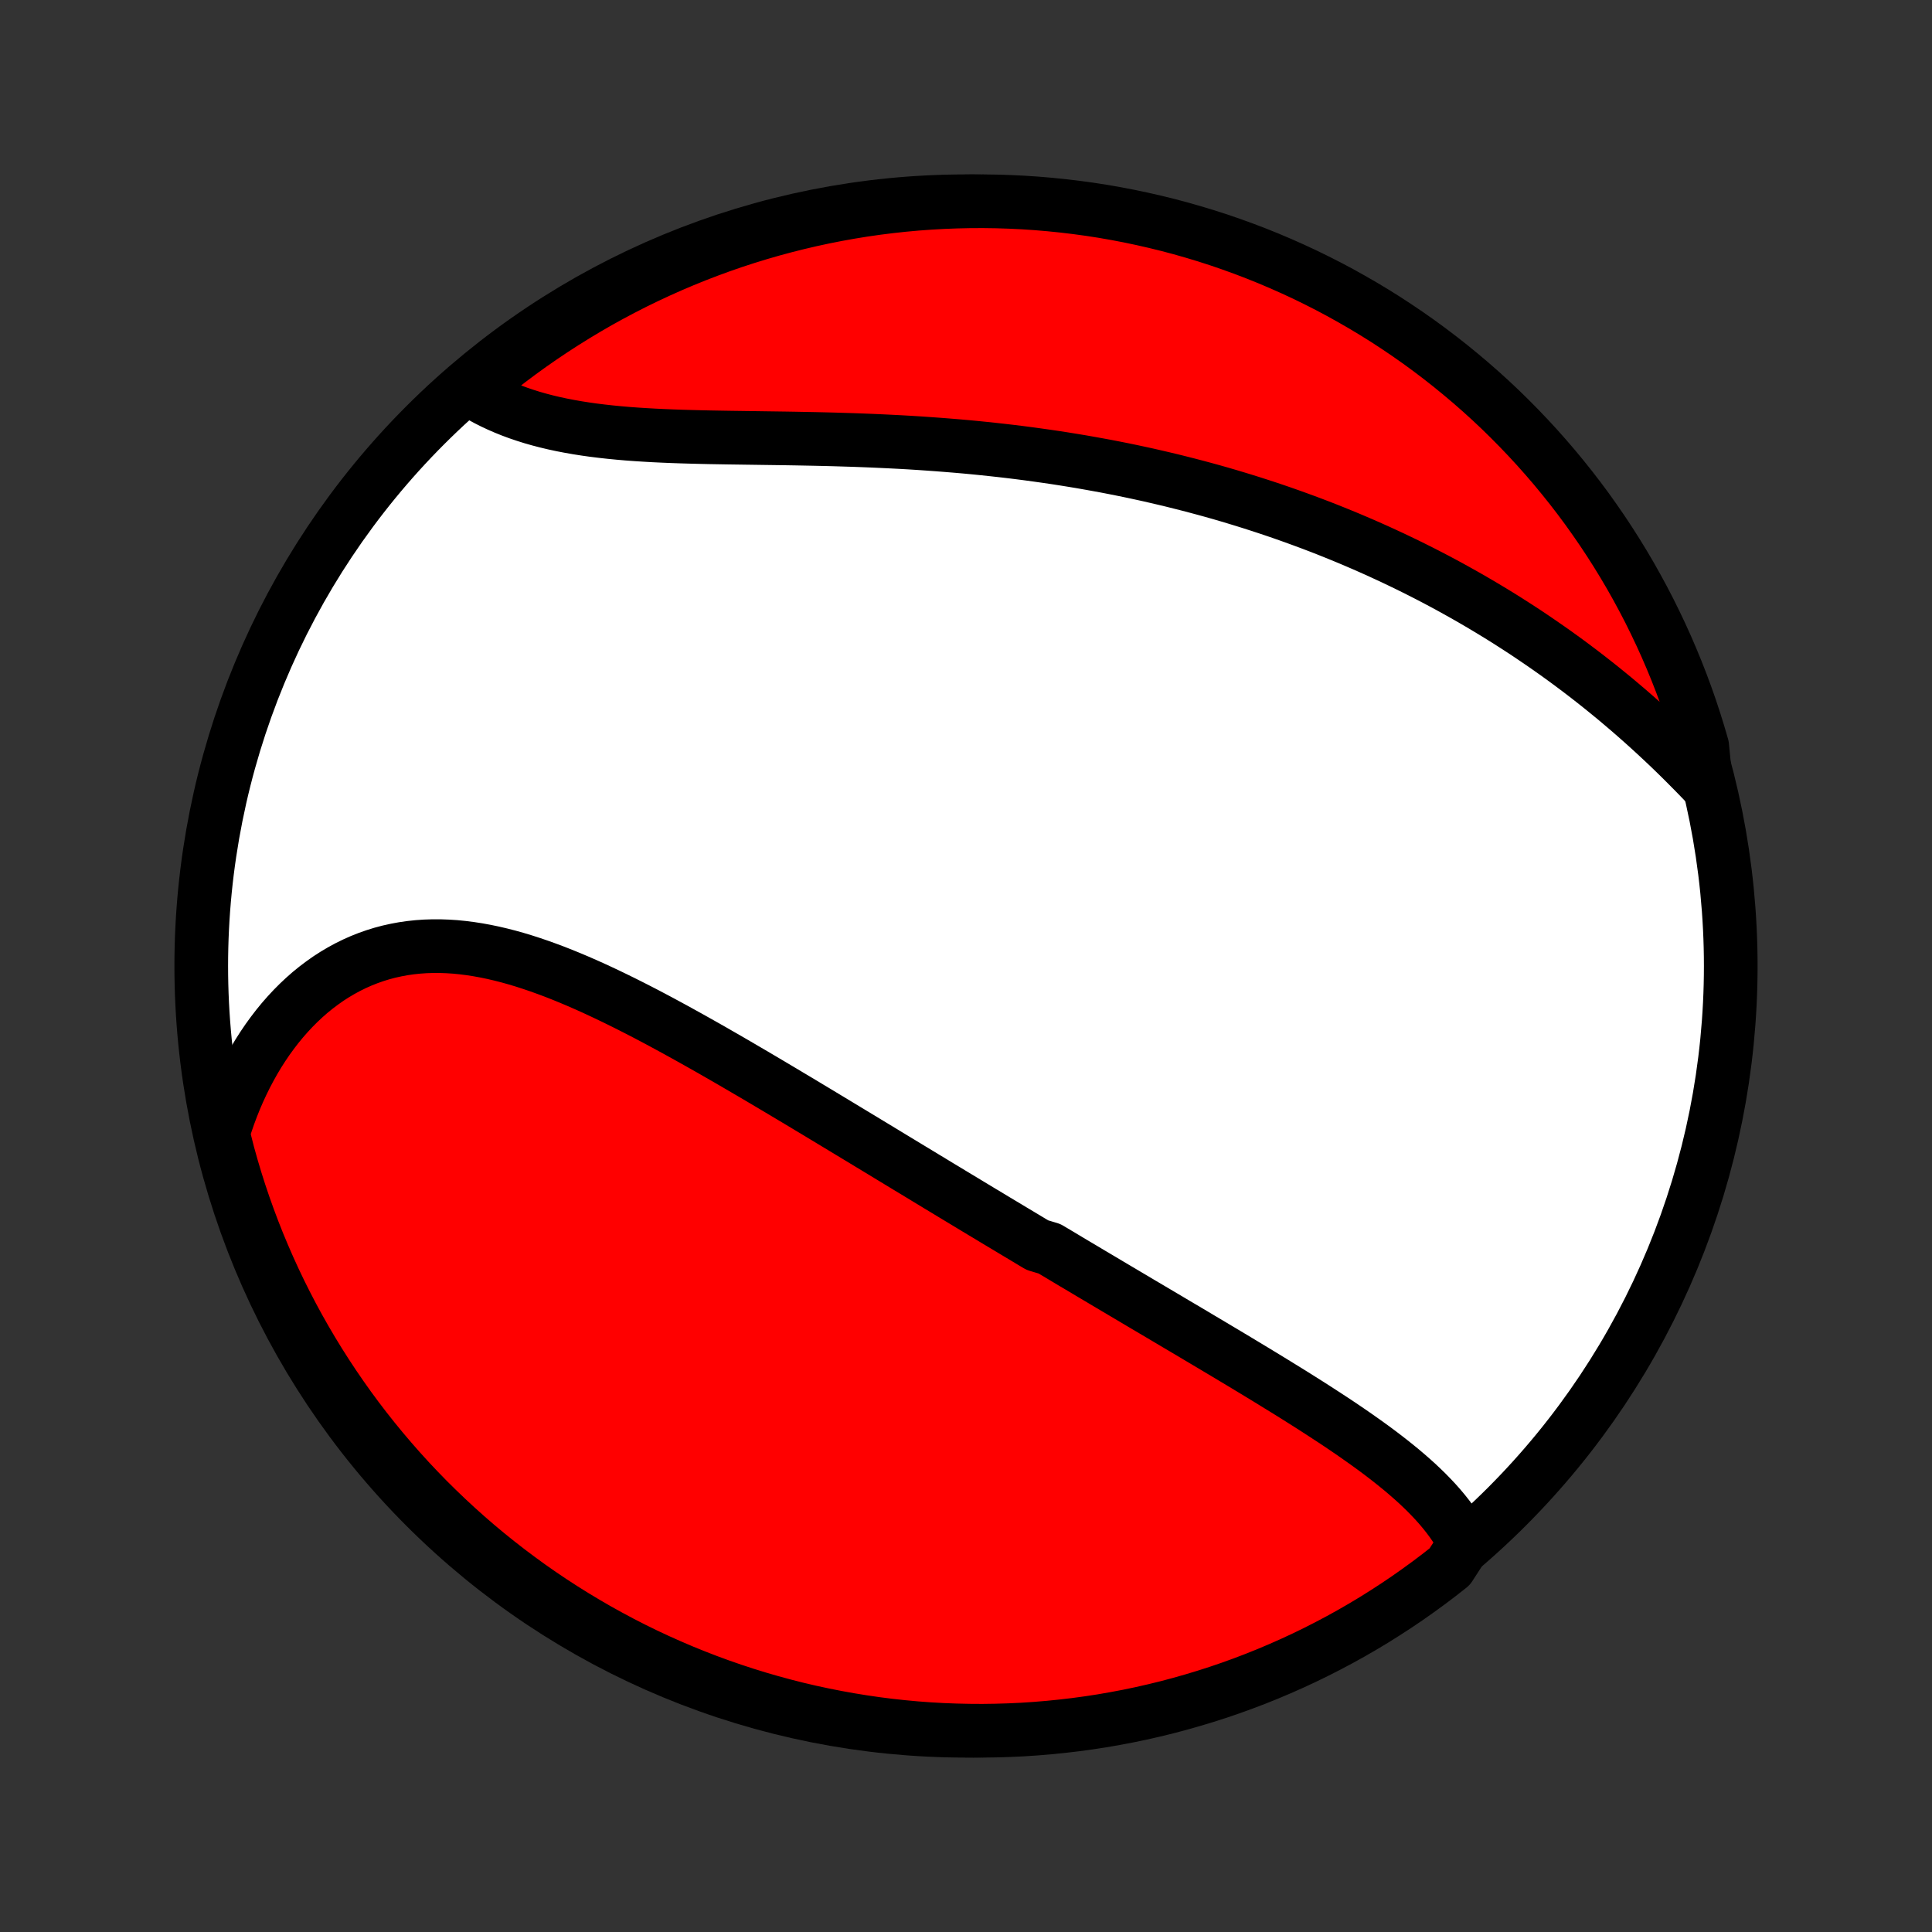 <?xml version="1.0" encoding="utf-8" standalone="no"?>
<!DOCTYPE svg PUBLIC "-//W3C//DTD SVG 1.1//EN"
  "http://www.w3.org/Graphics/SVG/1.1/DTD/svg11.dtd">
<!-- Created with matplotlib (http://matplotlib.org/) -->
<svg height="72pt" version="1.1" viewBox="0 0 72 72" width="72pt" xmlns="http://www.w3.org/2000/svg" xmlns:xlink="http://www.w3.org/1999/xlink">
 <rect x="0" y="0" width="72" height="72" fill="#333333" stroke="none"/>
 <defs>
  <style type="text/css">
*{stroke-linecap:butt;stroke-linejoin:round;}
  </style>
 </defs>
 <g id="figure_1">
  <g id="patch_1">
   <path d="
M0 72
L72 72
L72 0
L0 0
z
" style="fill:none;"/>
  </g>
  <g id="axes_1">
   <g id="PatchCollection_1">
    <defs>
     <path d="
M36 -7.5
C43.558 -7.5 50.808 -10.503 56.153 -15.848
C61.497 -21.192 64.5 -28.442 64.5 -36
C64.5 -43.558 61.497 -50.808 56.153 -56.153
C50.808 -61.497 43.558 -64.5 36 -64.5
C28.442 -64.5 21.192 -61.497 15.848 -56.153
C10.503 -50.808 7.5 -43.558 7.5 -36
C7.5 -28.442 10.503 -21.192 15.848 -15.848
C21.192 -10.503 28.442 -7.5 36 -7.5
z
" id="C0_0_a811fe30f3"/>
     <path d="
M54.59 -14.487
L54.48 -14.694
L54.361 -14.896
L54.235 -15.095
L54.1 -15.29
L53.958 -15.481
L53.809 -15.669
L53.654 -15.853
L53.493 -16.034
L53.325 -16.212
L53.153 -16.388
L52.976 -16.56
L52.794 -16.731
L52.608 -16.898
L52.417 -17.064
L52.224 -17.228
L52.026 -17.389
L51.826 -17.549
L51.623 -17.707
L51.417 -17.864
L51.209 -18.019
L50.998 -18.172
L50.785 -18.324
L50.571 -18.475
L50.355 -18.625
L50.138 -18.773
L49.919 -18.921
L49.699 -19.067
L49.477 -19.212
L49.255 -19.357
L49.032 -19.501
L48.809 -19.644
L48.584 -19.786
L48.359 -19.928
L48.134 -20.069
L47.908 -20.209
L47.682 -20.348
L47.456 -20.487
L47.23 -20.626
L47.003 -20.764
L46.776 -20.902
L46.549 -21.039
L46.322 -21.176
L46.096 -21.312
L45.869 -21.448
L45.642 -21.584
L45.415 -21.719
L45.189 -21.854
L44.962 -21.989
L44.736 -22.123
L44.51 -22.258
L44.284 -22.392
L44.058 -22.526
L43.832 -22.659
L43.607 -22.793
L43.381 -22.927
L43.156 -23.06
L42.931 -23.193
L42.706 -23.326
L42.481 -23.459
L42.256 -23.593
L42.031 -23.726
L41.807 -23.859
L41.582 -23.992
L41.358 -24.125
L41.133 -24.259
L40.909 -24.392
L40.684 -24.525
L40.46 -24.659
L40.235 -24.793
L40.01 -24.926
L39.786 -25.06
L39.561 -25.195
L39.336 -25.329
L39.111 -25.463
L38.66 -25.598
L38.434 -25.733
L38.208 -25.869
L37.981 -26.005
L37.755 -26.14
L37.528 -26.277
L37.3 -26.413
L37.072 -26.55
L36.844 -26.688
L36.615 -26.825
L36.386 -26.963
L36.156 -27.102
L35.926 -27.241
L35.695 -27.38
L35.463 -27.52
L35.231 -27.661
L34.998 -27.801
L34.765 -27.943
L34.531 -28.084
L34.296 -28.227
L34.06 -28.37
L33.823 -28.513
L33.586 -28.657
L33.348 -28.801
L33.109 -28.946
L32.869 -29.092
L32.628 -29.238
L32.386 -29.384
L32.143 -29.532
L31.899 -29.679
L31.654 -29.827
L31.408 -29.976
L31.161 -30.125
L30.913 -30.275
L30.664 -30.425
L30.414 -30.576
L30.162 -30.727
L29.91 -30.879
L29.656 -31.031
L29.401 -31.183
L29.145 -31.336
L28.888 -31.489
L28.63 -31.642
L28.37 -31.796
L28.109 -31.95
L27.847 -32.103
L27.584 -32.257
L27.32 -32.411
L27.054 -32.565
L26.787 -32.718
L26.52 -32.872
L26.25 -33.025
L25.98 -33.177
L25.709 -33.329
L25.436 -33.48
L25.163 -33.631
L24.888 -33.78
L24.613 -33.929
L24.336 -34.076
L24.059 -34.222
L23.78 -34.366
L23.501 -34.508
L23.22 -34.649
L22.939 -34.787
L22.657 -34.923
L22.375 -35.056
L22.092 -35.187
L21.808 -35.314
L21.524 -35.438
L21.239 -35.558
L20.953 -35.675
L20.668 -35.787
L20.382 -35.894
L20.096 -35.997
L19.81 -36.094
L19.523 -36.187
L19.237 -36.273
L18.951 -36.353
L18.666 -36.426
L18.38 -36.493
L18.095 -36.552
L17.811 -36.604
L17.527 -36.648
L17.244 -36.684
L16.963 -36.712
L16.682 -36.73
L16.402 -36.74
L16.124 -36.74
L15.848 -36.731
L15.573 -36.712
L15.3 -36.683
L15.029 -36.644
L14.76 -36.594
L14.494 -36.535
L14.23 -36.465
L13.969 -36.384
L13.711 -36.293
L13.457 -36.192
L13.206 -36.08
L12.958 -35.958
L12.714 -35.825
L12.474 -35.683
L12.238 -35.531
L12.007 -35.368
L11.78 -35.197
L11.557 -35.016
L11.34 -34.825
L11.128 -34.626
L10.921 -34.418
L10.719 -34.201
L10.523 -33.977
L10.332 -33.744
L10.148 -33.504
L9.969 -33.257
L9.796 -33.002
L9.629 -32.741
L9.469 -32.473
L9.315 -32.198
L9.167 -31.918
L9.026 -31.632
L8.891 -31.34
L8.763 -31.044
L8.642 -30.742
L8.527 -30.435
L8.42 -30.124
L8.319 -29.809
L8.375 -29.489
L8.502 -28.992
L8.637 -28.511
L8.78 -28.032
L8.931 -27.556
L9.091 -27.082
L9.259 -26.611
L9.435 -26.142
L9.619 -25.677
L9.812 -25.215
L10.012 -24.756
L10.22 -24.301
L10.436 -23.849
L10.66 -23.401
L10.891 -22.957
L11.13 -22.517
L11.377 -22.081
L11.631 -21.649
L11.893 -21.221
L12.162 -20.798
L12.438 -20.38
L12.722 -19.966
L13.012 -19.557
L13.309 -19.154
L13.614 -18.755
L13.925 -18.362
L14.243 -17.974
L14.568 -17.591
L14.899 -17.214
L15.236 -16.843
L15.58 -16.478
L15.93 -16.118
L16.287 -15.765
L16.649 -15.418
L17.017 -15.077
L17.391 -14.742
L17.77 -14.414
L18.155 -14.093
L18.546 -13.778
L18.942 -13.47
L19.343 -13.169
L19.749 -12.874
L20.16 -12.587
L20.576 -12.307
L20.997 -12.034
L21.422 -11.769
L21.852 -11.511
L22.285 -11.26
L22.724 -11.017
L23.166 -10.781
L23.612 -10.553
L24.061 -10.333
L24.515 -10.121
L24.972 -9.917
L25.432 -9.72
L25.896 -9.532
L26.363 -9.351
L26.832 -9.179
L27.304 -9.015
L27.779 -8.859
L28.257 -8.711
L28.737 -8.572
L29.219 -8.441
L29.703 -8.318
L30.189 -8.204
L30.677 -8.099
L31.166 -8.002
L31.657 -7.913
L32.15 -7.833
L32.643 -7.761
L33.137 -7.698
L33.633 -7.644
L34.129 -7.598
L34.625 -7.561
L35.122 -7.533
L35.62 -7.514
L36.117 -7.503
L36.614 -7.5
L37.112 -7.507
L37.608 -7.522
L38.105 -7.545
L38.6 -7.578
L39.095 -7.619
L39.589 -7.669
L40.082 -7.727
L40.574 -7.794
L41.064 -7.869
L41.553 -7.954
L42.04 -8.046
L42.525 -8.147
L43.008 -8.257
L43.489 -8.375
L43.968 -8.502
L44.444 -8.637
L44.918 -8.78
L45.389 -8.931
L45.858 -9.091
L46.323 -9.259
L46.785 -9.435
L47.243 -9.619
L47.699 -9.812
L48.151 -10.012
L48.599 -10.22
L49.043 -10.436
L49.483 -10.66
L49.919 -10.891
L50.351 -11.13
L50.779 -11.377
L51.202 -11.631
L51.62 -11.893
L52.034 -12.162
L52.443 -12.438
L52.846 -12.722
L53.245 -13.012
L53.638 -13.309
L54.026 -13.614
z
" id="C0_1_ac4f7c7ea5"/>
     <path d="
M63.574 -42.784
L63.341 -43.027
L63.107 -43.267
L62.871 -43.505
L62.634 -43.741
L62.396 -43.974
L62.156 -44.205
L61.915 -44.432
L61.672 -44.658
L61.429 -44.88
L61.184 -45.1
L60.938 -45.317
L60.692 -45.531
L60.444 -45.742
L60.196 -45.951
L59.946 -46.156
L59.696 -46.359
L59.445 -46.559
L59.193 -46.756
L58.941 -46.95
L58.688 -47.141
L58.434 -47.33
L58.179 -47.516
L57.924 -47.699
L57.668 -47.879
L57.412 -48.056
L57.155 -48.231
L56.898 -48.404
L56.64 -48.573
L56.381 -48.74
L56.122 -48.905
L55.862 -49.067
L55.602 -49.226
L55.341 -49.383
L55.08 -49.537
L54.818 -49.69
L54.556 -49.839
L54.293 -49.986
L54.029 -50.132
L53.766 -50.274
L53.501 -50.415
L53.236 -50.553
L52.97 -50.689
L52.703 -50.823
L52.436 -50.955
L52.168 -51.084
L51.9 -51.212
L51.63 -51.337
L51.361 -51.461
L51.09 -51.582
L50.818 -51.702
L50.546 -51.819
L50.273 -51.935
L49.999 -52.048
L49.724 -52.16
L49.449 -52.27
L49.172 -52.378
L48.894 -52.484
L48.615 -52.588
L48.336 -52.69
L48.055 -52.791
L47.773 -52.89
L47.49 -52.987
L47.206 -53.082
L46.921 -53.175
L46.635 -53.267
L46.347 -53.357
L46.058 -53.445
L45.768 -53.532
L45.476 -53.617
L45.183 -53.7
L44.889 -53.781
L44.593 -53.86
L44.296 -53.938
L43.997 -54.014
L43.697 -54.089
L43.396 -54.161
L43.092 -54.232
L42.788 -54.302
L42.481 -54.369
L42.173 -54.435
L41.863 -54.499
L41.552 -54.561
L41.239 -54.622
L40.924 -54.68
L40.607 -54.737
L40.289 -54.793
L39.969 -54.846
L39.647 -54.898
L39.324 -54.948
L38.998 -54.996
L38.671 -55.042
L38.342 -55.087
L38.012 -55.13
L37.679 -55.171
L37.345 -55.21
L37.009 -55.247
L36.672 -55.283
L36.332 -55.317
L35.992 -55.349
L35.649 -55.379
L35.305 -55.407
L34.959 -55.434
L34.612 -55.459
L34.264 -55.483
L33.914 -55.505
L33.563 -55.525
L33.21 -55.543
L32.857 -55.56
L32.502 -55.576
L32.147 -55.59
L31.79 -55.603
L31.433 -55.614
L31.076 -55.625
L30.717 -55.634
L30.359 -55.642
L30 -55.649
L29.641 -55.656
L29.282 -55.662
L28.924 -55.667
L28.566 -55.672
L28.209 -55.677
L27.852 -55.682
L27.496 -55.687
L27.142 -55.692
L26.789 -55.698
L26.438 -55.704
L26.088 -55.712
L25.741 -55.721
L25.395 -55.731
L25.053 -55.743
L24.713 -55.757
L24.376 -55.773
L24.042 -55.792
L23.712 -55.813
L23.385 -55.837
L23.062 -55.865
L22.744 -55.896
L22.429 -55.931
L22.12 -55.969
L21.815 -56.012
L21.515 -56.059
L21.22 -56.111
L20.93 -56.167
L20.646 -56.228
L20.368 -56.294
L20.096 -56.365
L19.829 -56.441
L19.569 -56.523
L19.315 -56.609
L19.067 -56.701
L18.826 -56.798
L18.591 -56.9
L18.363 -57.007
L18.141 -57.119
L17.926 -57.236
L17.718 -57.358
L17.793 -57.484
L18.178 -57.926
L18.569 -58.24
L18.965 -58.548
L19.366 -58.849
L19.773 -59.143
L20.184 -59.429
L20.601 -59.709
L21.021 -59.981
L21.447 -60.246
L21.877 -60.504
L22.311 -60.755
L22.749 -60.997
L23.192 -61.232
L23.638 -61.46
L24.088 -61.679
L24.542 -61.891
L24.999 -62.095
L25.459 -62.291
L25.923 -62.479
L26.39 -62.659
L26.86 -62.831
L27.332 -62.995
L27.807 -63.15
L28.285 -63.297
L28.765 -63.436
L29.247 -63.566
L29.731 -63.688
L30.218 -63.802
L30.705 -63.907
L31.195 -64.004
L31.686 -64.092
L32.178 -64.172
L32.672 -64.243
L33.166 -64.305
L33.662 -64.359
L34.158 -64.404
L34.654 -64.44
L35.151 -64.468
L35.649 -64.487
L36.146 -64.498
L36.644 -64.5
L37.141 -64.493
L37.638 -64.477
L38.134 -64.453
L38.63 -64.42
L39.124 -64.378
L39.618 -64.328
L40.111 -64.269
L40.603 -64.202
L41.093 -64.126
L41.581 -64.041
L42.068 -63.948
L42.553 -63.846
L43.036 -63.736
L43.517 -63.618
L43.996 -63.491
L44.472 -63.355
L44.946 -63.212
L45.417 -63.06
L45.885 -62.899
L46.35 -62.731
L46.812 -62.554
L47.27 -62.37
L47.725 -62.177
L48.177 -61.976
L48.625 -61.768
L49.069 -61.551
L49.509 -61.327
L49.945 -61.095
L50.376 -60.855
L50.804 -60.608
L51.226 -60.354
L51.645 -60.092
L52.058 -59.822
L52.466 -59.546
L52.87 -59.262
L53.268 -58.971
L53.661 -58.673
L54.049 -58.368
L54.431 -58.056
L54.808 -57.738
L55.179 -57.413
L55.544 -57.082
L55.903 -56.744
L56.256 -56.399
L56.602 -56.049
L56.943 -55.692
L57.277 -55.33
L57.605 -54.961
L57.926 -54.587
L58.24 -54.207
L58.548 -53.822
L58.849 -53.431
L59.143 -53.035
L59.429 -52.633
L59.709 -52.227
L59.981 -51.816
L60.246 -51.4
L60.504 -50.979
L60.755 -50.553
L60.997 -50.123
L61.232 -49.689
L61.46 -49.251
L61.679 -48.808
L61.891 -48.362
L62.095 -47.912
L62.291 -47.458
L62.479 -47.001
L62.659 -46.541
L62.831 -46.077
L62.995 -45.61
L63.15 -45.14
L63.297 -44.668
L63.436 -44.193
z
" id="C0_2_87d62c38da"/>
    </defs>
    <g clip-path="url(#p1bffca34e9)">
     <use style="fill:#ffffff;stroke:#000000;stroke-width:2.0;" x="0.0" xlink:href="#C0_0_a811fe30f3" y="72.0"/>
    </g>
    <g clip-path="url(#p1bffca34e9)">
     <use style="fill:#ff0000;stroke:#000000;stroke-width:2.0;" x="0.0" xlink:href="#C0_1_ac4f7c7ea5" y="72.0"/>
    </g>
    <g clip-path="url(#p1bffca34e9)">
     <use style="fill:#ff0000;stroke:#000000;stroke-width:2.0;" x="0.0" xlink:href="#C0_2_87d62c38da" y="72.0"/>
    </g>
   </g>
  </g>
 </g>
 <defs>
  <clipPath id="p1bffca34e9">
   <rect height="72.0" width="72.0" x="0.0" y="0.0"/>
  </clipPath>
 </defs>
</svg>
